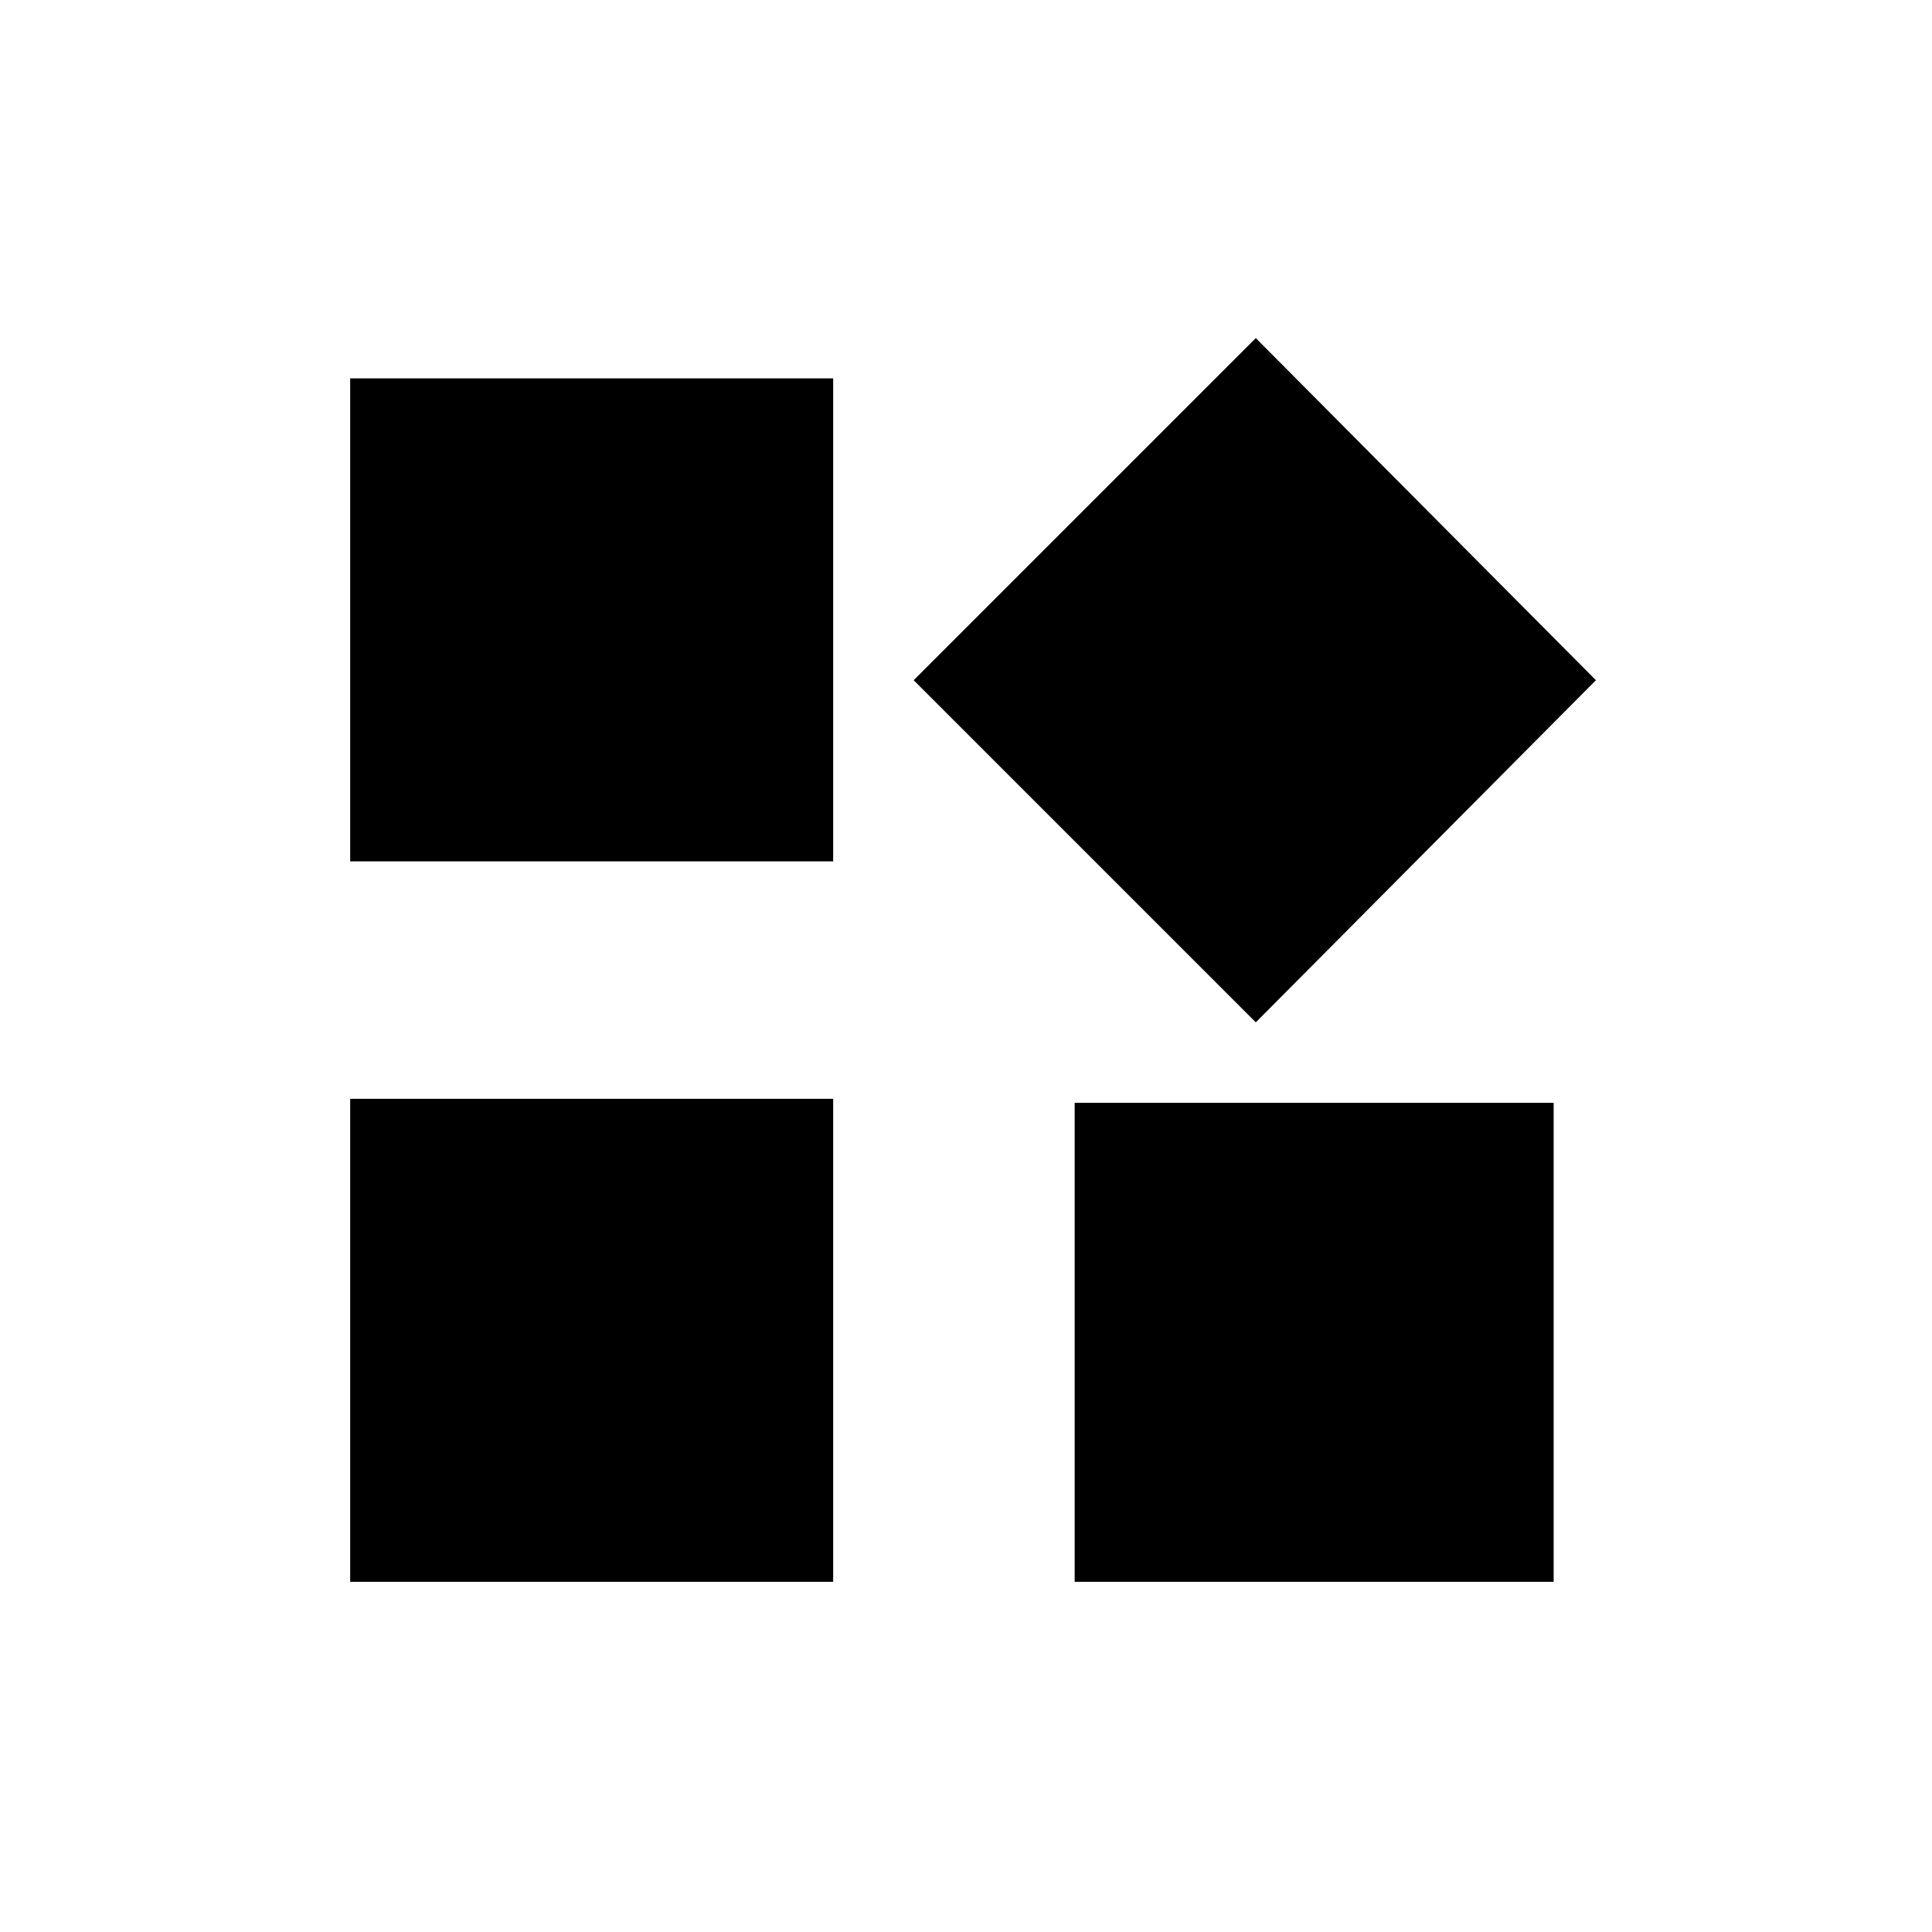 <svg xmlns="http://www.w3.org/2000/svg" height="20" viewBox="0 -960 960 960" width="20"><path d="M624-452 454-622l170-170 169 170-169 170Zm-450-80v-240h240v240H174Zm360 358v-238h238v238H534Zm-360 0v-240h240v240H174Z"/></svg>